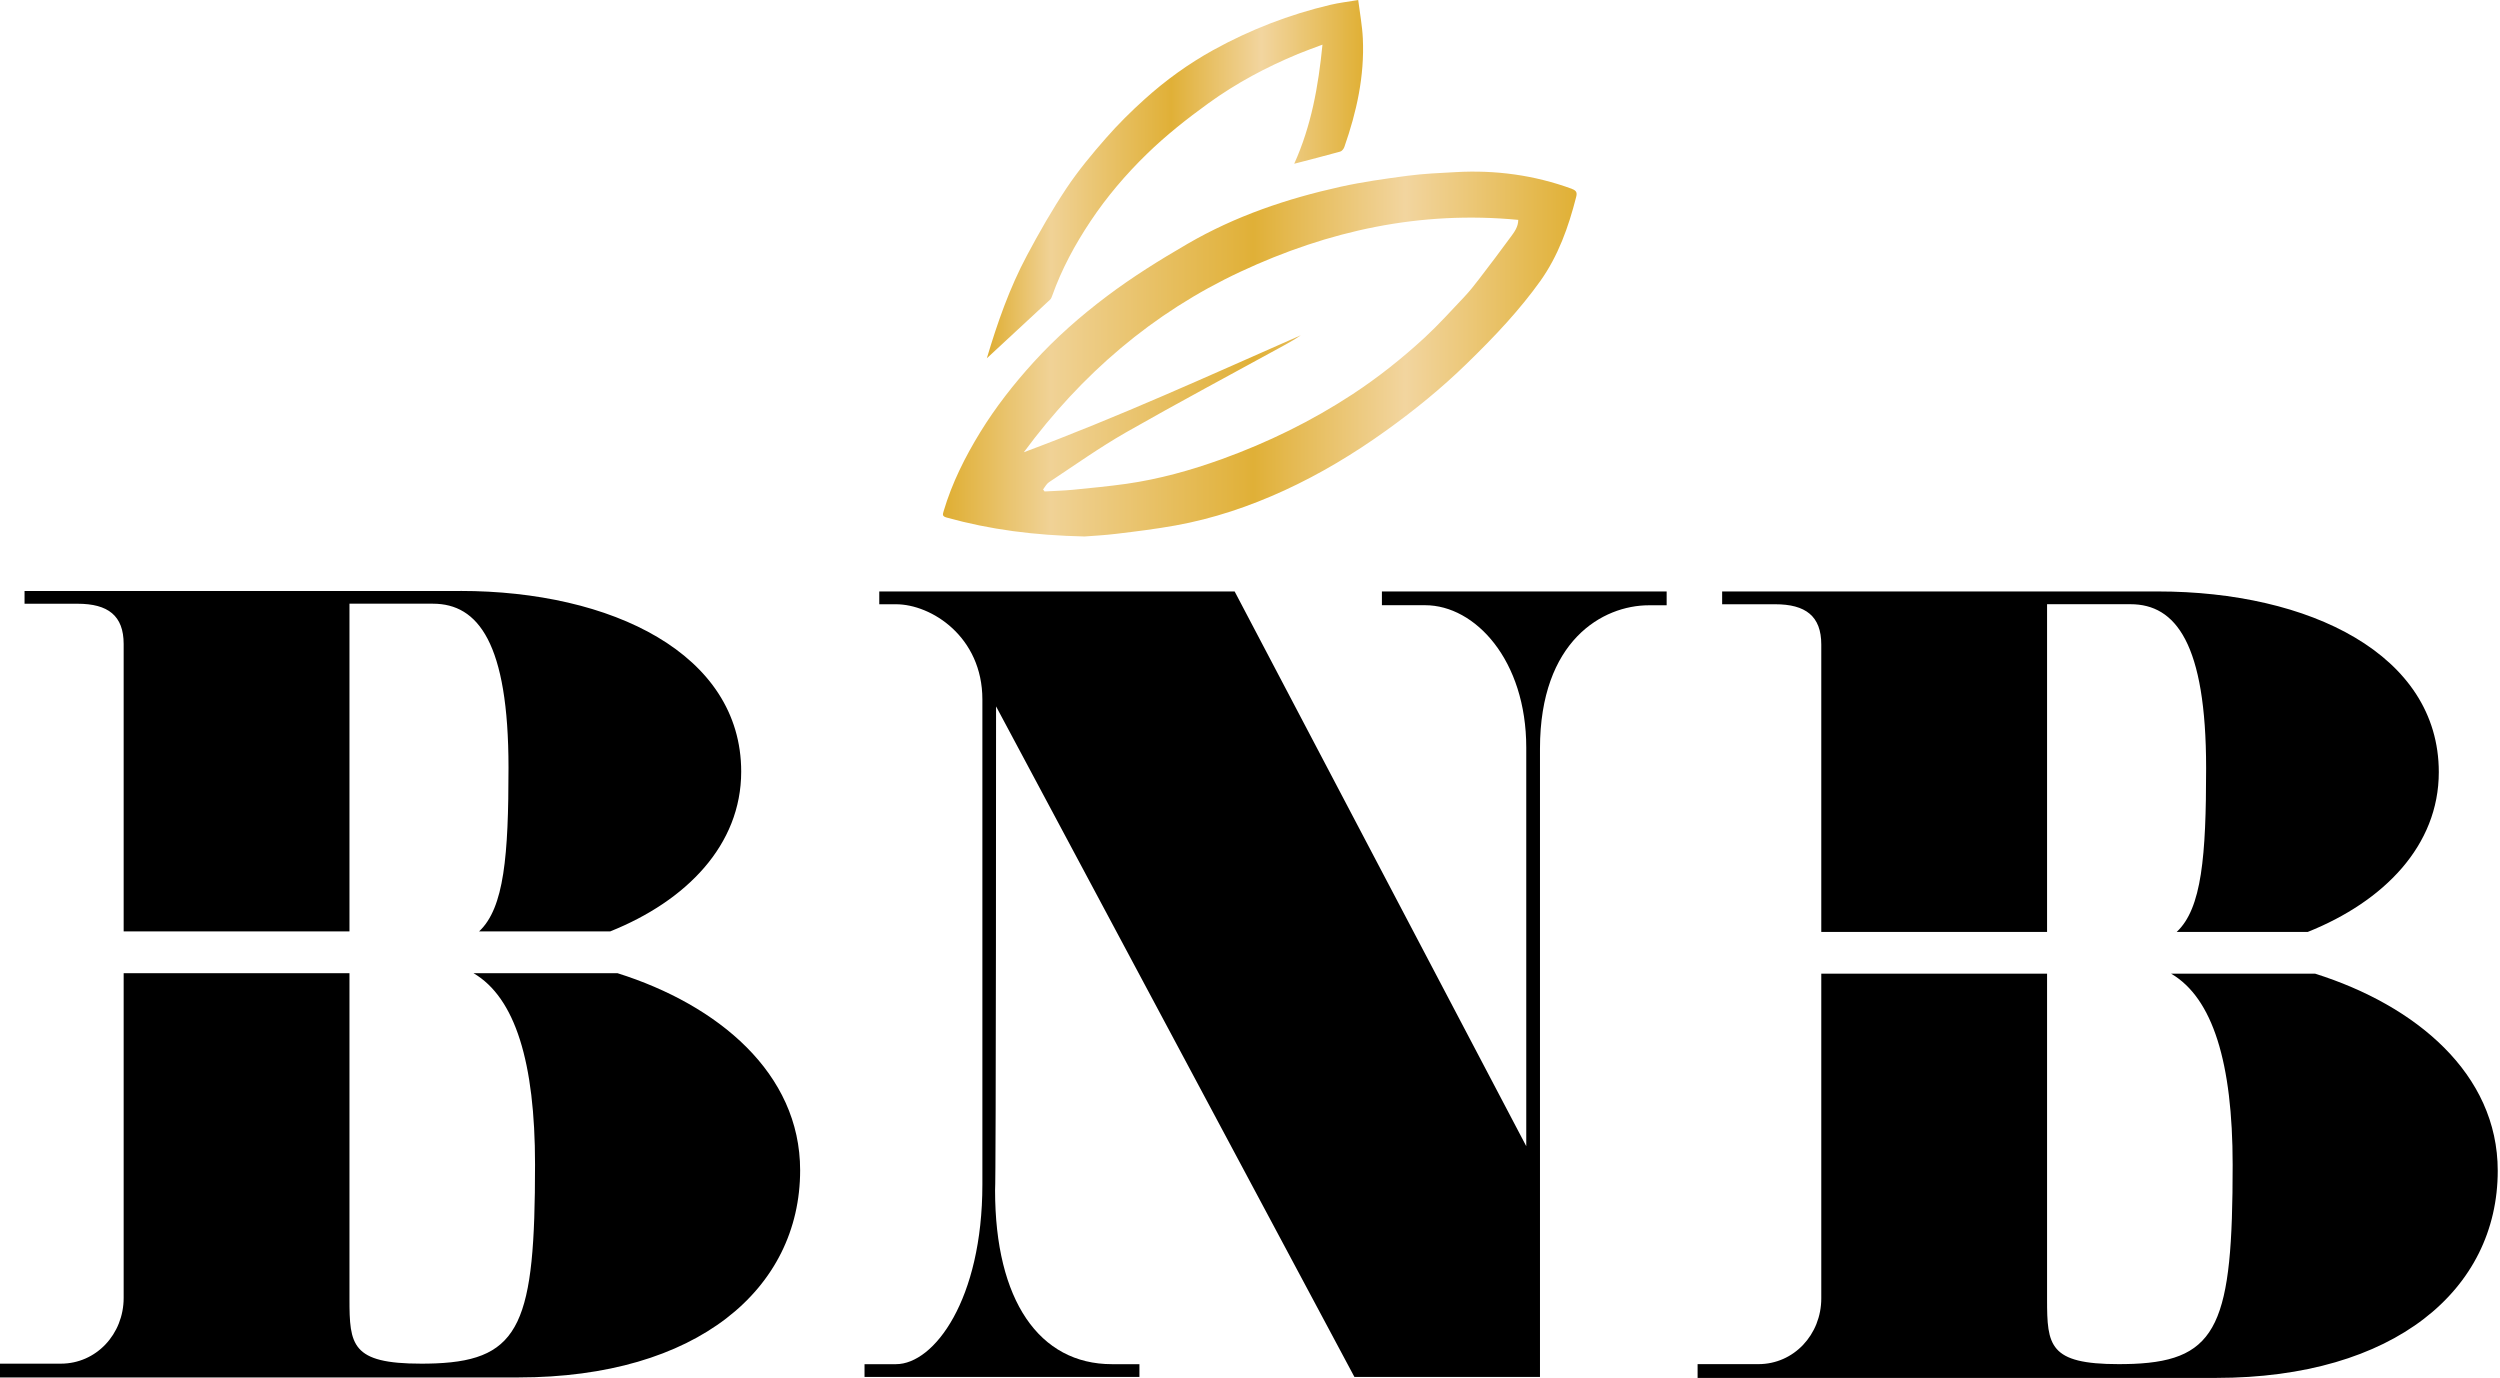 <svg width="127" height="70" viewBox="0 0 127 70" fill="none" xmlns="http://www.w3.org/2000/svg">
<g clip-path="url(#clip0_517_4630)">
<path d="M79.851 9.592C77.94 8.894 75.969 8.629 73.945 8.744C73.13 8.786 72.31 8.824 71.504 8.929C70.365 9.08 69.224 9.239 68.106 9.486C65.377 10.09 62.754 10.975 60.32 12.391C58.907 13.211 57.53 14.068 56.224 15.052C54.881 16.064 53.627 17.166 52.497 18.411C51.497 19.512 50.586 20.675 49.806 21.941C49.026 23.211 48.361 24.536 47.936 25.971C47.889 26.135 47.856 26.224 48.084 26.29C50.294 26.905 52.544 27.197 55.092 27.253C55.464 27.223 56.091 27.194 56.715 27.117C57.716 26.997 58.719 26.873 59.71 26.694C61.631 26.349 63.472 25.727 65.245 24.914C67.068 24.076 68.782 23.044 70.412 21.875C71.852 20.841 73.224 19.726 74.49 18.493C75.204 17.798 75.906 17.093 76.57 16.351C77.162 15.691 77.728 15.003 78.245 14.28C79.159 12.997 79.68 11.532 80.067 10.014C80.129 9.784 80.082 9.681 79.851 9.596V9.592ZM76.746 12.034C76.22 12.758 75.678 13.467 75.135 14.178C74.9 14.486 74.659 14.791 74.393 15.073C73.731 15.773 73.083 16.492 72.378 17.145C71.232 18.202 70.013 19.172 68.705 20.031C66.626 21.393 64.407 22.478 62.075 23.322C60.499 23.89 58.885 24.341 57.22 24.578C56.318 24.705 55.41 24.79 54.501 24.881C54.024 24.926 53.542 24.94 53.066 24.966L52.988 24.865C53.084 24.74 53.16 24.583 53.286 24.498C54.58 23.643 55.849 22.739 57.19 21.971C59.872 20.442 62.599 18.988 65.306 17.504C65.572 17.358 65.83 17.206 66.079 17.032C61.424 19.082 56.793 21.194 52.011 22.974C54.935 19.012 58.552 15.888 63.024 13.8C67.484 11.717 72.153 10.693 77.127 11.17C77.127 11.525 76.93 11.783 76.749 12.032L76.746 12.034Z" fill="url(#paint0_linear_517_4630)"/>
<path d="M50.133 18.197C50.664 16.407 51.286 14.629 52.176 12.964C52.796 11.802 53.451 10.653 54.179 9.559C54.776 8.664 55.471 7.828 56.181 7.018C56.793 6.318 57.458 5.66 58.149 5.038C59.215 4.077 60.373 3.241 61.634 2.543C63.515 1.505 65.497 0.737 67.588 0.244C68.022 0.141 68.471 0.089 68.997 0.002C69.081 0.679 69.203 1.315 69.232 1.959C69.321 3.861 68.917 5.686 68.292 7.469C68.259 7.562 68.17 7.678 68.083 7.701C67.325 7.912 66.561 8.105 65.746 8.319C66.613 6.395 66.972 4.394 67.181 2.269C66.719 2.443 66.322 2.581 65.934 2.743C64.33 3.41 62.803 4.223 61.394 5.242C60.295 6.036 59.234 6.874 58.259 7.823C57.188 8.866 56.225 9.996 55.398 11.238C54.607 12.426 53.931 13.674 53.451 15.024C53.425 15.097 53.395 15.177 53.341 15.226C52.27 16.222 51.197 17.215 50.133 18.199V18.197Z" fill="url(#paint1_linear_517_4630)"/>
<path d="M31.375 49.44H24.057C26.175 50.683 27.18 53.973 27.18 59.152C27.18 67.142 26.464 69.082 22.14 69.26C22.006 69.265 21.866 69.27 21.724 69.272H21.685C21.588 69.274 21.492 69.274 21.393 69.274C17.854 69.274 17.753 68.325 17.753 65.981V49.438H6.282V65.932C6.282 67.776 4.887 69.274 3.091 69.274H0V69.974H26.332C35.41 69.974 40.647 65.486 40.647 59.45C40.647 54.509 36.469 51.047 31.375 49.44ZM23.392 30.022H1.247V30.67H3.939C5.486 30.67 6.282 31.272 6.282 32.716V47.315H17.753V30.668H21.992C24.289 30.668 25.832 32.664 25.832 38.998C25.832 43.463 25.614 46.124 24.338 47.315H30.999C34.865 45.767 37.653 42.932 37.653 39.198C37.653 33.214 31.07 30.02 23.387 30.02L23.392 30.022Z" fill="black"/>
<path d="M84.664 30.748H83.767C81.423 30.748 78.231 32.542 78.231 38.029V69.948H68.804L50.6 35.884C50.6 35.884 50.6 60.023 50.55 60.472C50.55 66.059 52.796 69.3 56.485 69.3H57.883V69.948H43.918V69.3H45.515C47.46 69.3 49.905 66.007 49.905 60.173V35.534C49.905 32.343 47.312 30.696 45.515 30.696H44.667V30.048H62.721L77.534 58.227V37.977C77.534 33.538 74.941 30.745 72.397 30.745H70.201V30.048H84.666V30.745L84.664 30.748Z" fill="black"/>
<path d="M117.613 49.464H110.295C112.413 50.706 113.419 53.997 113.419 59.175C113.419 67.165 112.702 69.105 108.379 69.284C108.245 69.288 108.104 69.293 107.963 69.295H107.923C107.827 69.298 107.73 69.298 107.632 69.298C104.092 69.298 103.991 68.349 103.991 66.005V49.462H92.521V65.956C92.521 67.799 91.126 69.298 89.329 69.298H86.238V69.998H112.571C121.648 69.998 126.885 65.51 126.885 59.474C126.885 54.532 122.707 51.07 117.613 49.464ZM109.63 30.048H87.485V30.696H90.177C91.725 30.696 92.521 31.297 92.521 32.742V47.341H103.991V30.694H108.231C110.527 30.694 112.071 32.69 112.071 39.024C112.071 43.489 111.852 46.15 110.577 47.341H117.237C121.103 45.793 123.891 42.958 123.891 39.224C123.891 33.24 117.308 30.046 109.626 30.046L109.63 30.048Z" fill="black"/>
</g>
<defs>
<linearGradient id="paint0_linear_517_4630" x1="47.901" y1="17.983" x2="80.093" y2="17.983" gradientUnits="userSpaceOnUse">
<stop stop-color="#DFAE32"/>
<stop offset="0.17" stop-color="#F0D296"/>
<stop offset="0.49" stop-color="#E0B037"/>
<stop offset="0.73" stop-color="#F2D59F"/>
<stop offset="1" stop-color="#E0B035"/>
</linearGradient>
<linearGradient id="paint1_linear_517_4630" x1="50.133" y1="9.098" x2="69.246" y2="9.098" gradientUnits="userSpaceOnUse">
<stop stop-color="#DFAE32"/>
<stop offset="0.17" stop-color="#F0D296"/>
<stop offset="0.49" stop-color="#E0B037"/>
<stop offset="0.73" stop-color="#F2D59F"/>
<stop offset="1" stop-color="#E0B035"/>
</linearGradient>
<clipPath id="clip0_517_4630">
<rect width="126.885" height="70" fill="white"/>
</clipPath>
</defs>
</svg>
